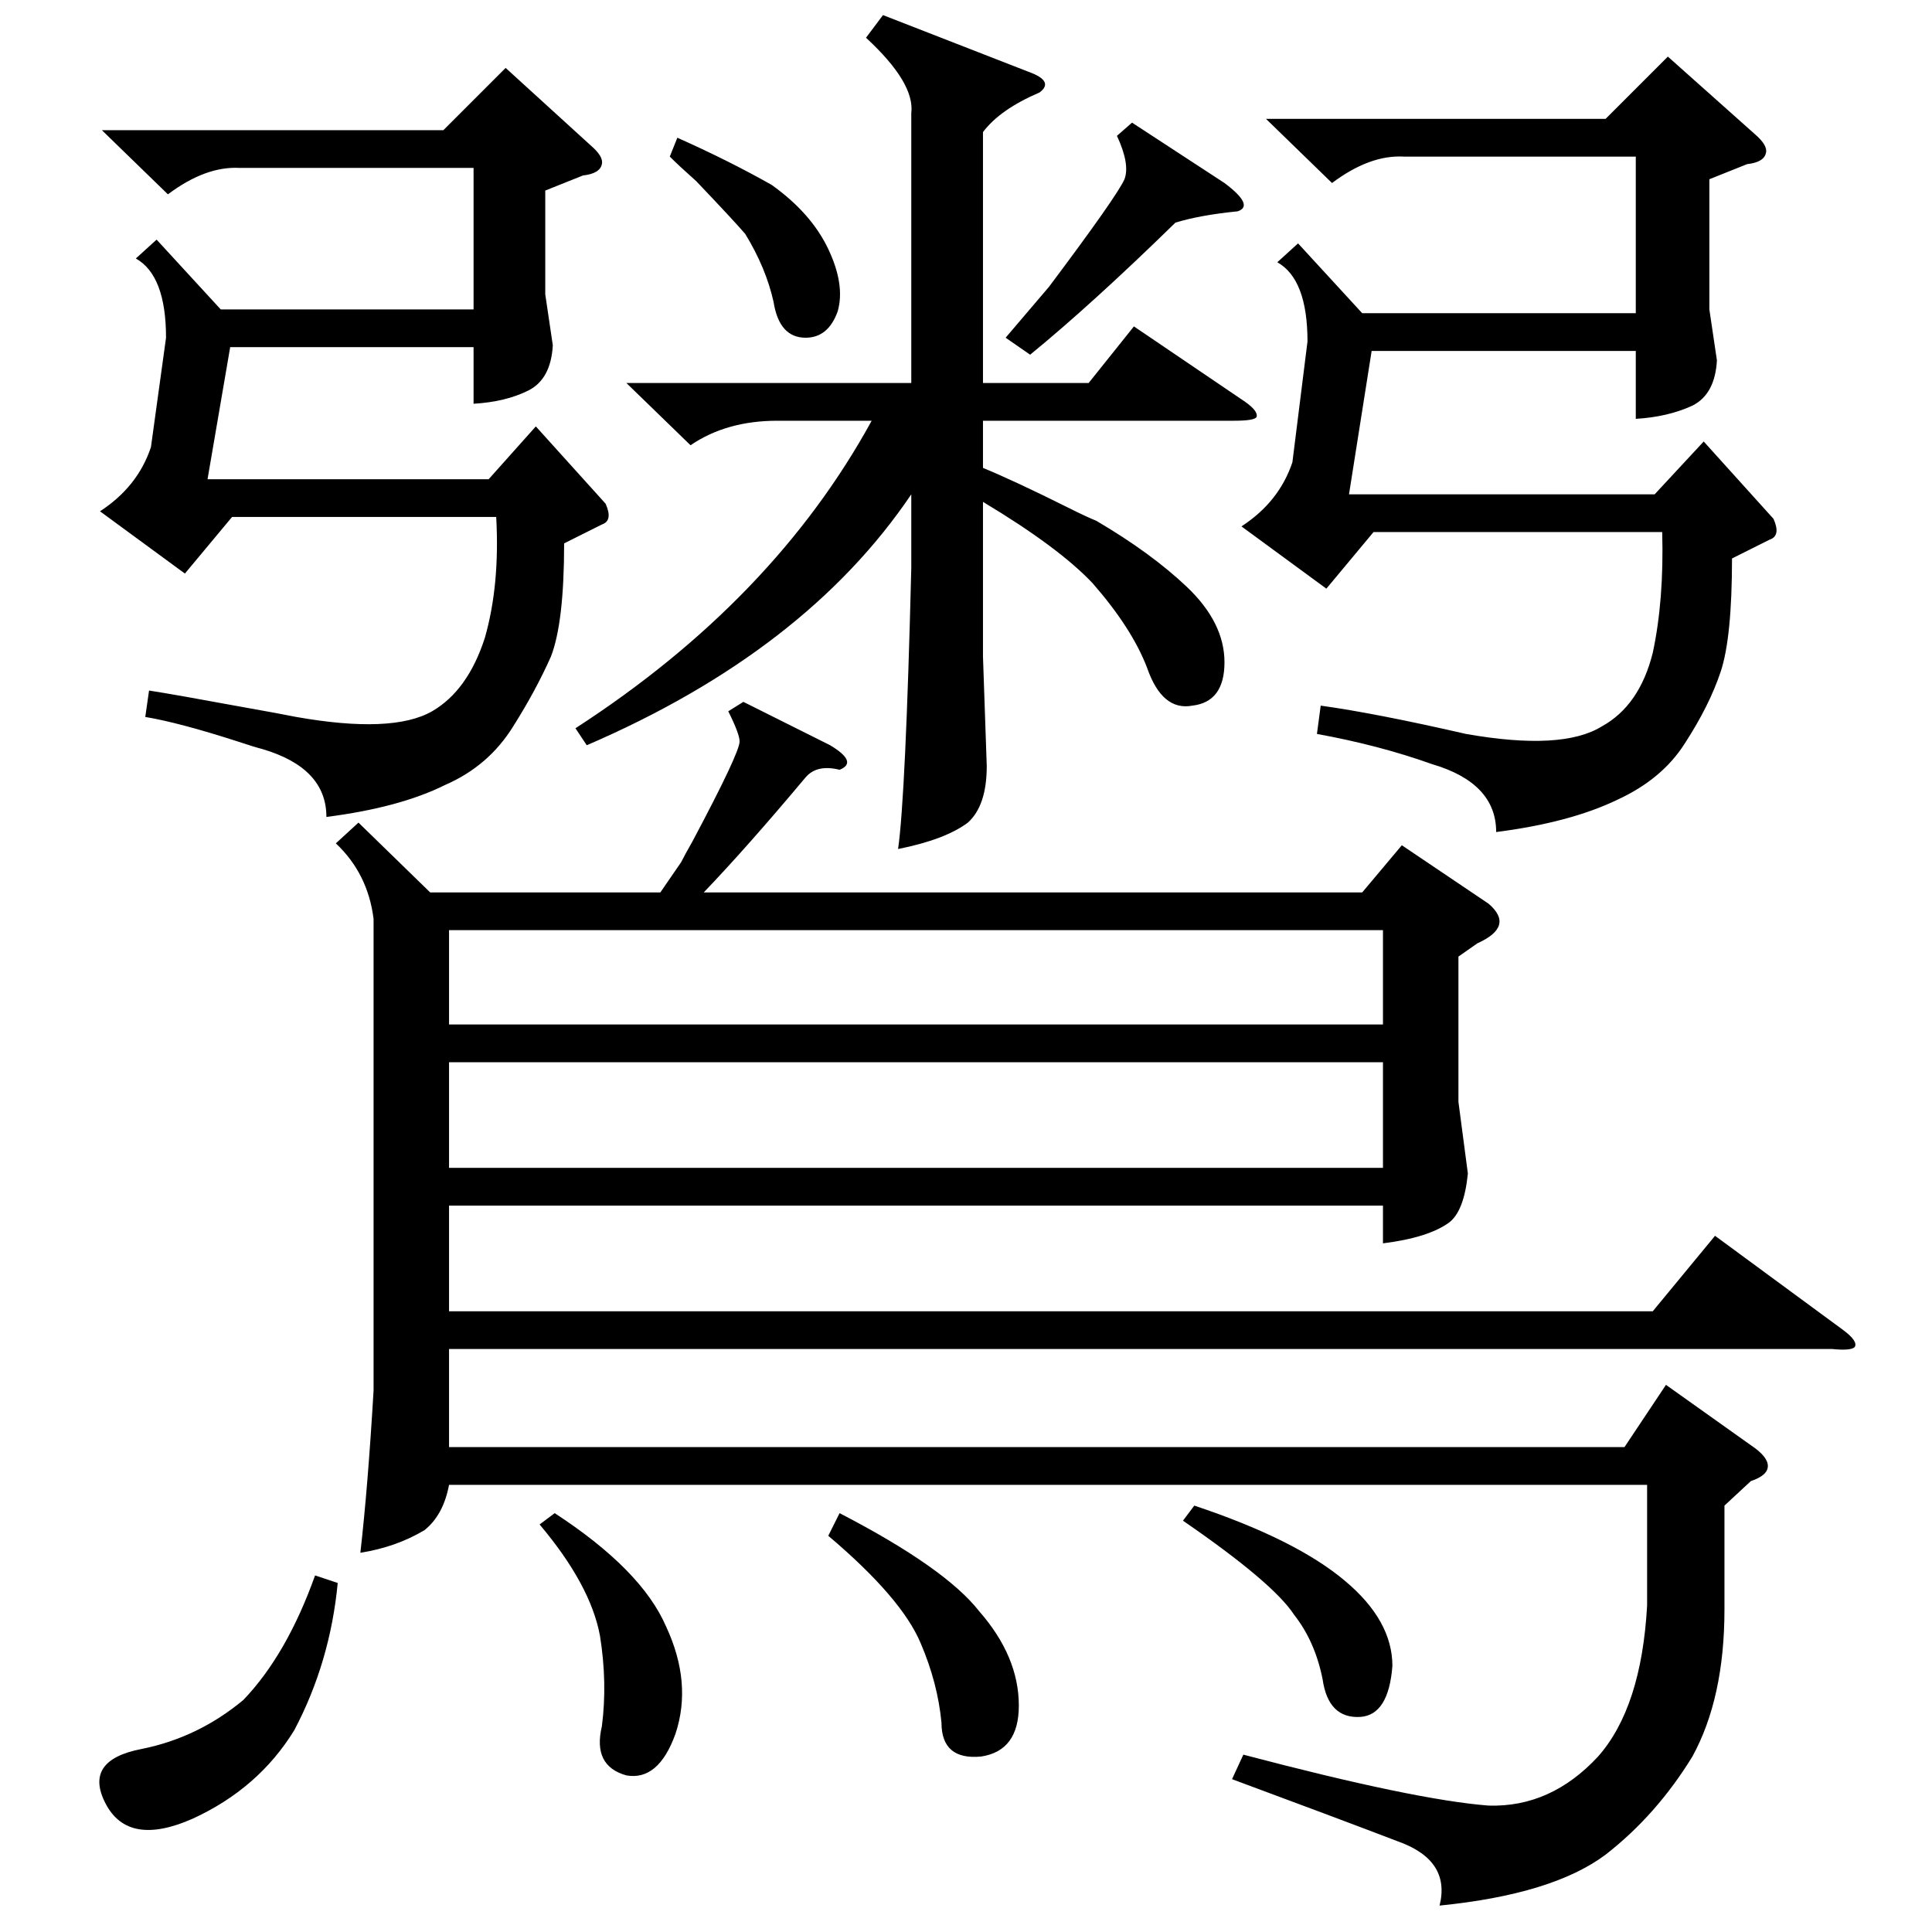 <?xml version="1.0" standalone="no"?>
<!DOCTYPE svg PUBLIC "-//W3C//DTD SVG 1.1//EN" "http://www.w3.org/Graphics/SVG/1.1/DTD/svg11.dtd" >
<svg xmlns="http://www.w3.org/2000/svg" xmlns:xlink="http://www.w3.org/1999/xlink" version="1.1" viewBox="0 -205 1024 1024">
  <g transform="matrix(1 0 0 -1 0 819)">
   <path fill="currentColor"
d="M394 652l46 -23q15 -9 5 -13q-12 3 -18 -4q-31 -37 -54 -61h349l21 25l46 -31q14 -12 -6 -21l-10 -7v-77l5 -38q-2 -20 -10 -26q-11 -8 -35 -11v20h-495v-56h638l33 40l68 -50q8 -6 6 -9q-2 -2 -12 -1h-733v-52h623l22 33l45 -32q9 -6 9 -11t-9 -8l-14 -13v-55
q0 -47 -17 -78q-19 -31 -46 -52q-28 -21 -88 -27q6 24 -22 34q-34 13 -88 33l6 13q91 -24 130 -27q33 -1 58 26q23 26 26 80v64h-635q-3 -16 -13 -24q-15 -9 -34 -12q4 35 7 86v250q-3 24 -20 40l12 11l38 -37h122l11 16q2 4 6 11q25 47 25 53q0 4 -6 16zM468 1016l77 -30
q14 -5 6 -11q-21 -9 -30 -21v-133h56l24 30l59 -40q7 -5 6 -8q-1 -2 -12 -2h-133v-25q17 -7 45 -21q10 -5 15 -7q29 -17 48 -35q20 -19 20 -40t-17 -23q-16 -3 -24 20q-8 21 -29 45q-18 19 -58 43v-82l2 -58q0 -21 -10 -30q-12 -9 -37 -14q4 28 7 149v39q-56 -83 -172 -133
l-6 9q105 68 157 163h-50q-27 0 -46 -13l-34 33h151v143q2 16 -24 40zM918 728q0 -42 -6 -60t-19 -38q-12 -19 -36 -30q-25 -12 -64 -17q0 26 -34 36q-28 10 -61 16l2 15q29 -4 77 -15q51 -9 72 4q20 11 27 39q6 28 5 64h-153l-25 -30l-45 33q20 13 27 34l8 64q0 33 -16 42
l11 10l34 -37h145v83h-123q-18 1 -38 -14l-35 34h180l33 33l46 -41q7 -6 6 -10q-1 -5 -10 -6l-20 -8v-69l4 -27q-1 -18 -13 -24q-13 -6 -30 -7v36h-140l-12 -76h162l26 28l37 -41q4 -9 -2 -11zM299 736q0 -42 -7 -60q-8 -18 -20 -37q-13 -21 -36 -31q-24 -12 -63 -17
q0 26 -34 36q-4 1 -13 4q-31 10 -49 13l2 14q13 -2 51 -9q17 -3 27 -5q51 -9 72 3q19 11 28 39q8 28 6 64h-140l-25 -30l-45 33q20 13 27 34l8 58q0 33 -16 42l11 10l34 -37h134v75h-124q-18 1 -38 -14l-35 34h181l33 33l45 -41q7 -6 6 -10q-1 -5 -10 -6l-20 -8v-55l4 -27
q-1 -18 -13 -24t-29 -7v30h-129l-12 -70h149l25 28l37 -41q4 -9 -2 -11zM733 461h-495v-56h495v56zM238 481h495v50h-495v-50zM179 185q-4 -42 -23 -78q-19 -31 -54 -47q-34 -15 -46 8t19 29q30 6 54 26q23 24 38 66zM445 222q56 -29 74 -52q21 -24 21 -50q0 -24 -20 -27
q-21 -2 -21 18q-2 21 -11 42q-10 24 -49 57zM294 222q46 -30 59 -60q14 -30 5 -57q-9 -25 -26 -22q-18 5 -13 26q3 23 -1 48q-5 27 -32 59zM600 959l49 -32q16 -12 7 -15q-20 -2 -33 -6q-44 -43 -77 -70l-13 9l23 27q36 48 40 57q3 8 -4 23zM633 226q54 -18 80 -40
q25 -21 25 -45q-2 -26 -17 -27q-17 -1 -20 20q-4 20 -15 34q-11 17 -59 50zM359 951q27 -12 50 -25q21 -15 30 -34t5 -33q-5 -14 -17 -14q-14 0 -17 19q-4 18 -15 36q-6 7 -26 28q-9 8 -14 13z" />
  </g>

</svg>
